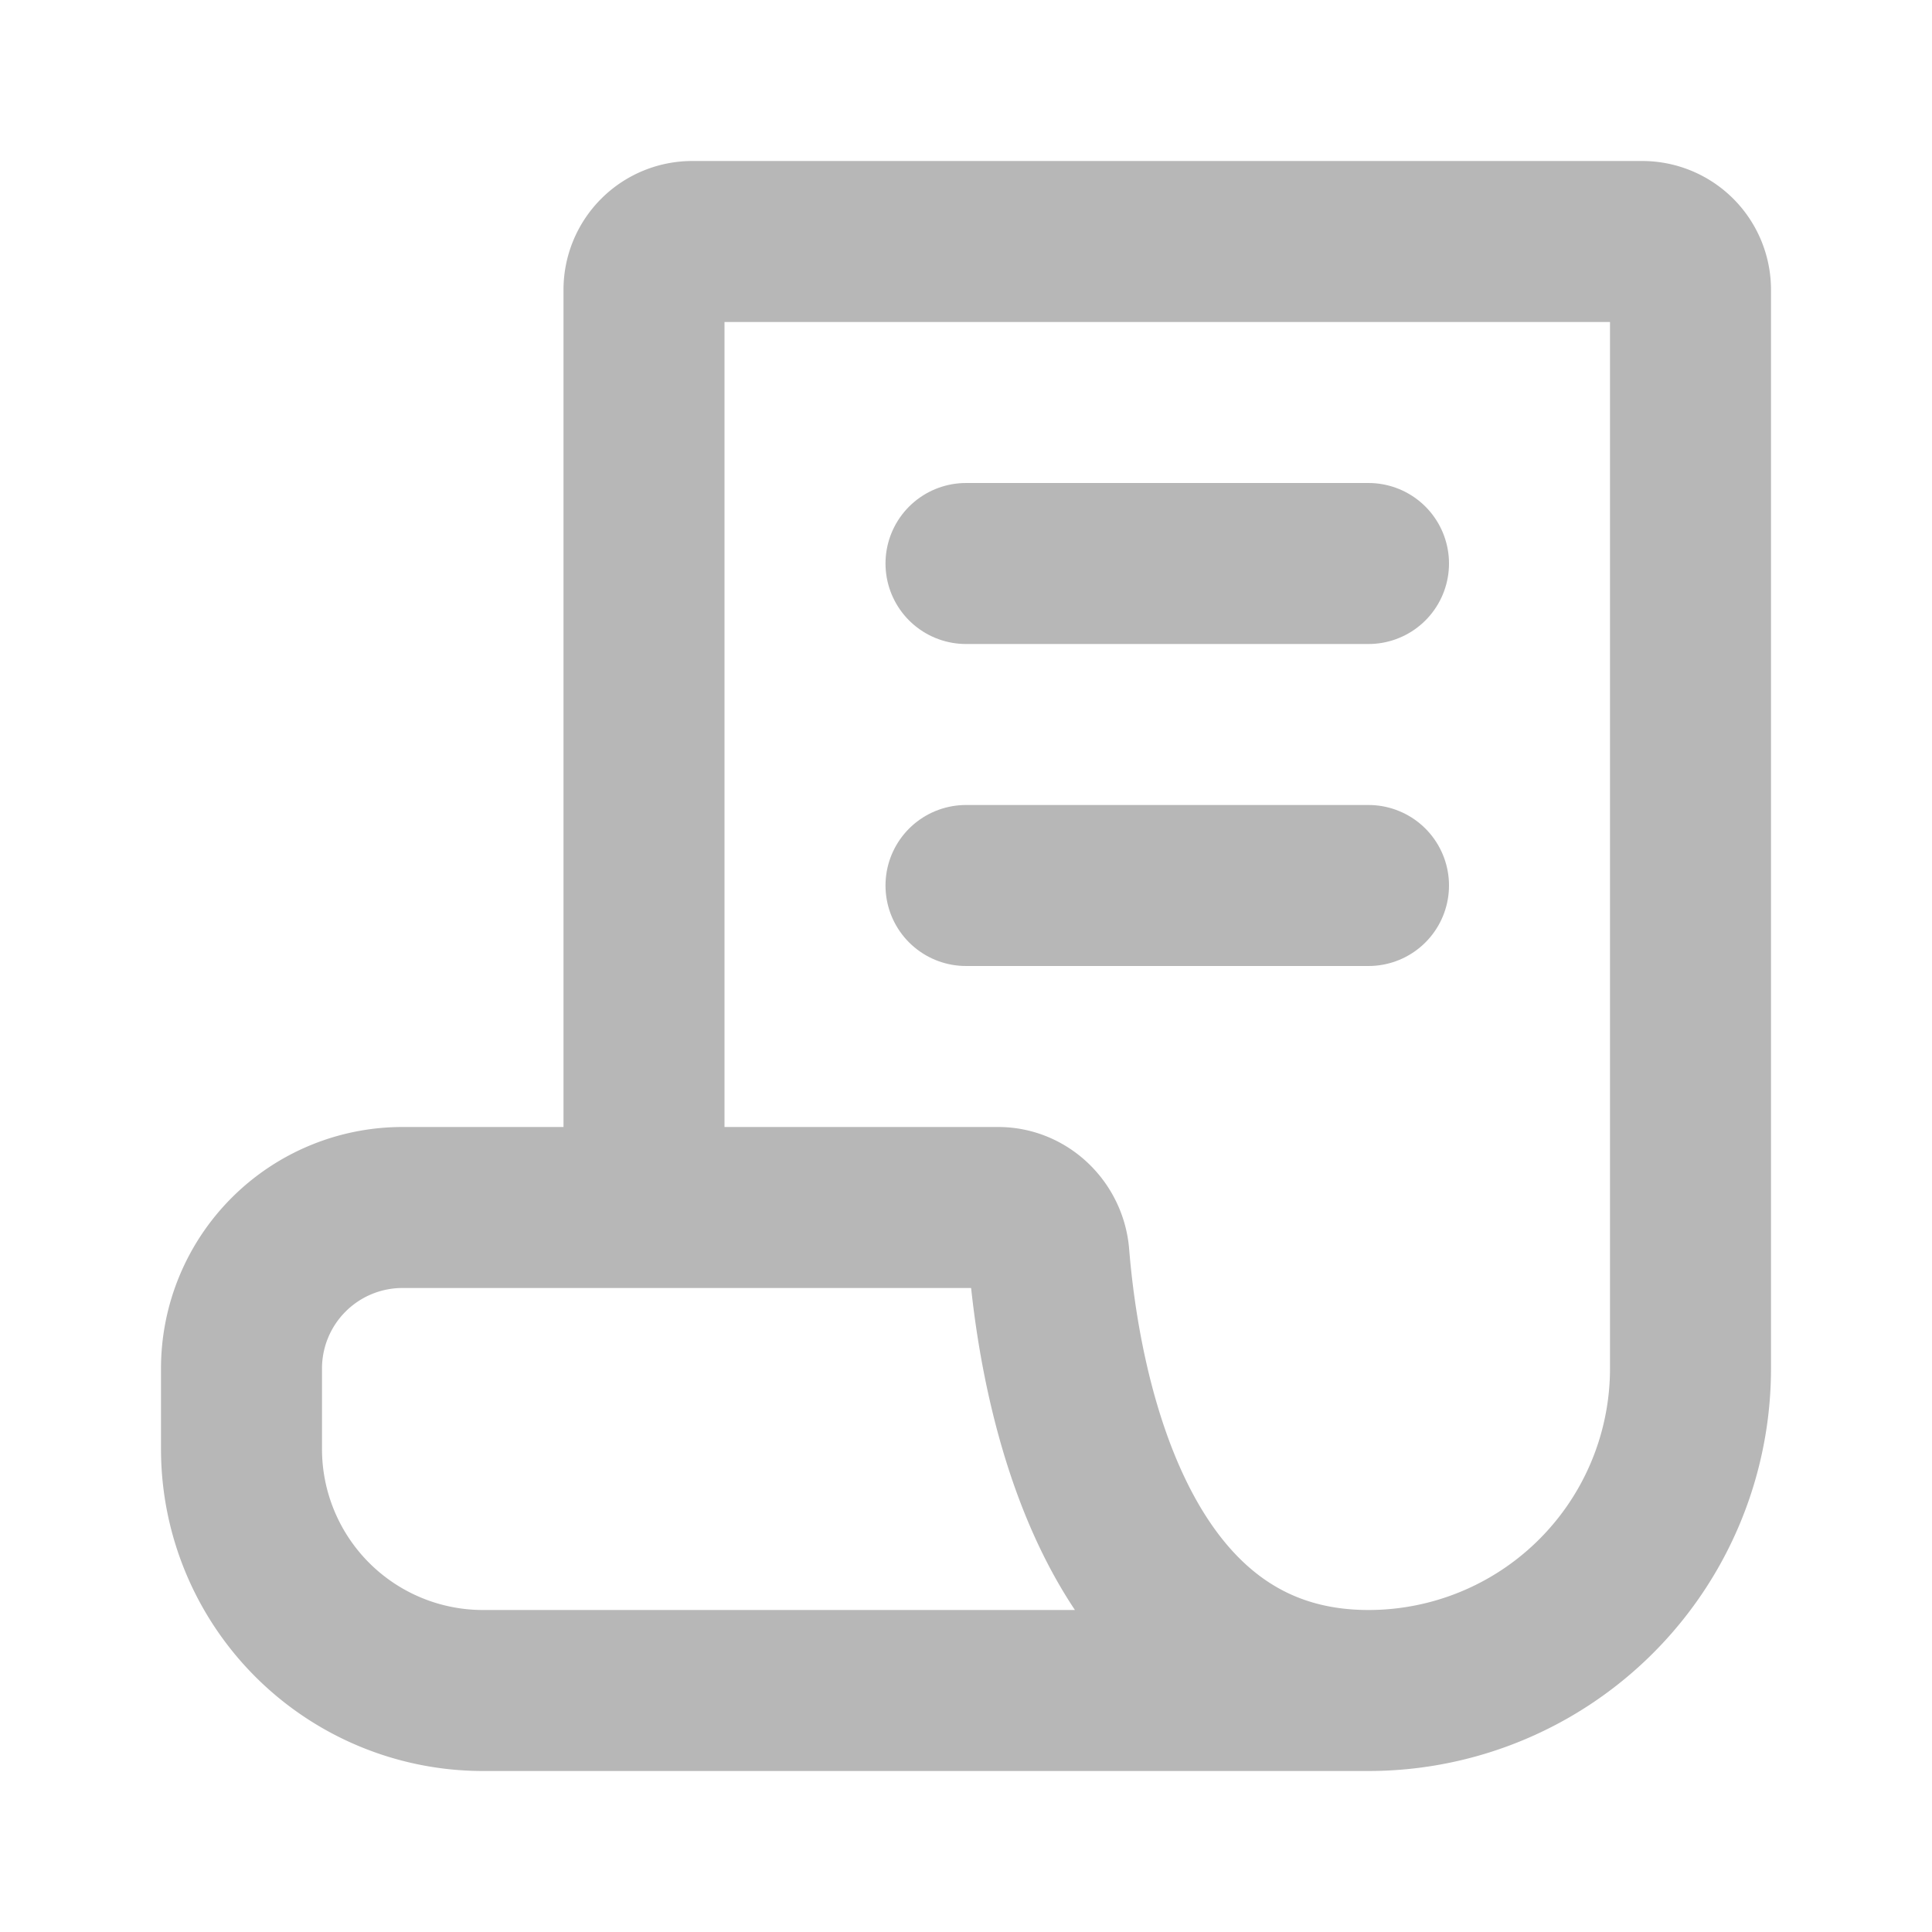 <svg width="24" height="24" viewBox="0 0 24 24" xmlns="http://www.w3.org/2000/svg"><title>page flip</title><g fill="none" class="nc-icon-wrapper"><path d="M12 11h5" stroke="#b7b7b7" stroke-width="2" stroke-linecap="round" stroke-linejoin="round"/><path d="M12 7h5" stroke="#b7b7b7" stroke-width="2" stroke-linecap="round" stroke-linejoin="round"/><path d="M8 15V3.6a.6.6 0 0 1 .6-.6h11.8a.6.6 0 0 1 .6.6V17a4 4 0 0 1-4 4m-9-6H5a2 2 0 0 0-2 2v1a3 3 0 0 0 3 3h11m-9-6h4.4c.331 0 .603.267.63.597C13.153 17.115 13.78 21 17 21" stroke="#b7b7b7" stroke-width="2" stroke-linecap="round" stroke-linejoin="round"/></g></svg>